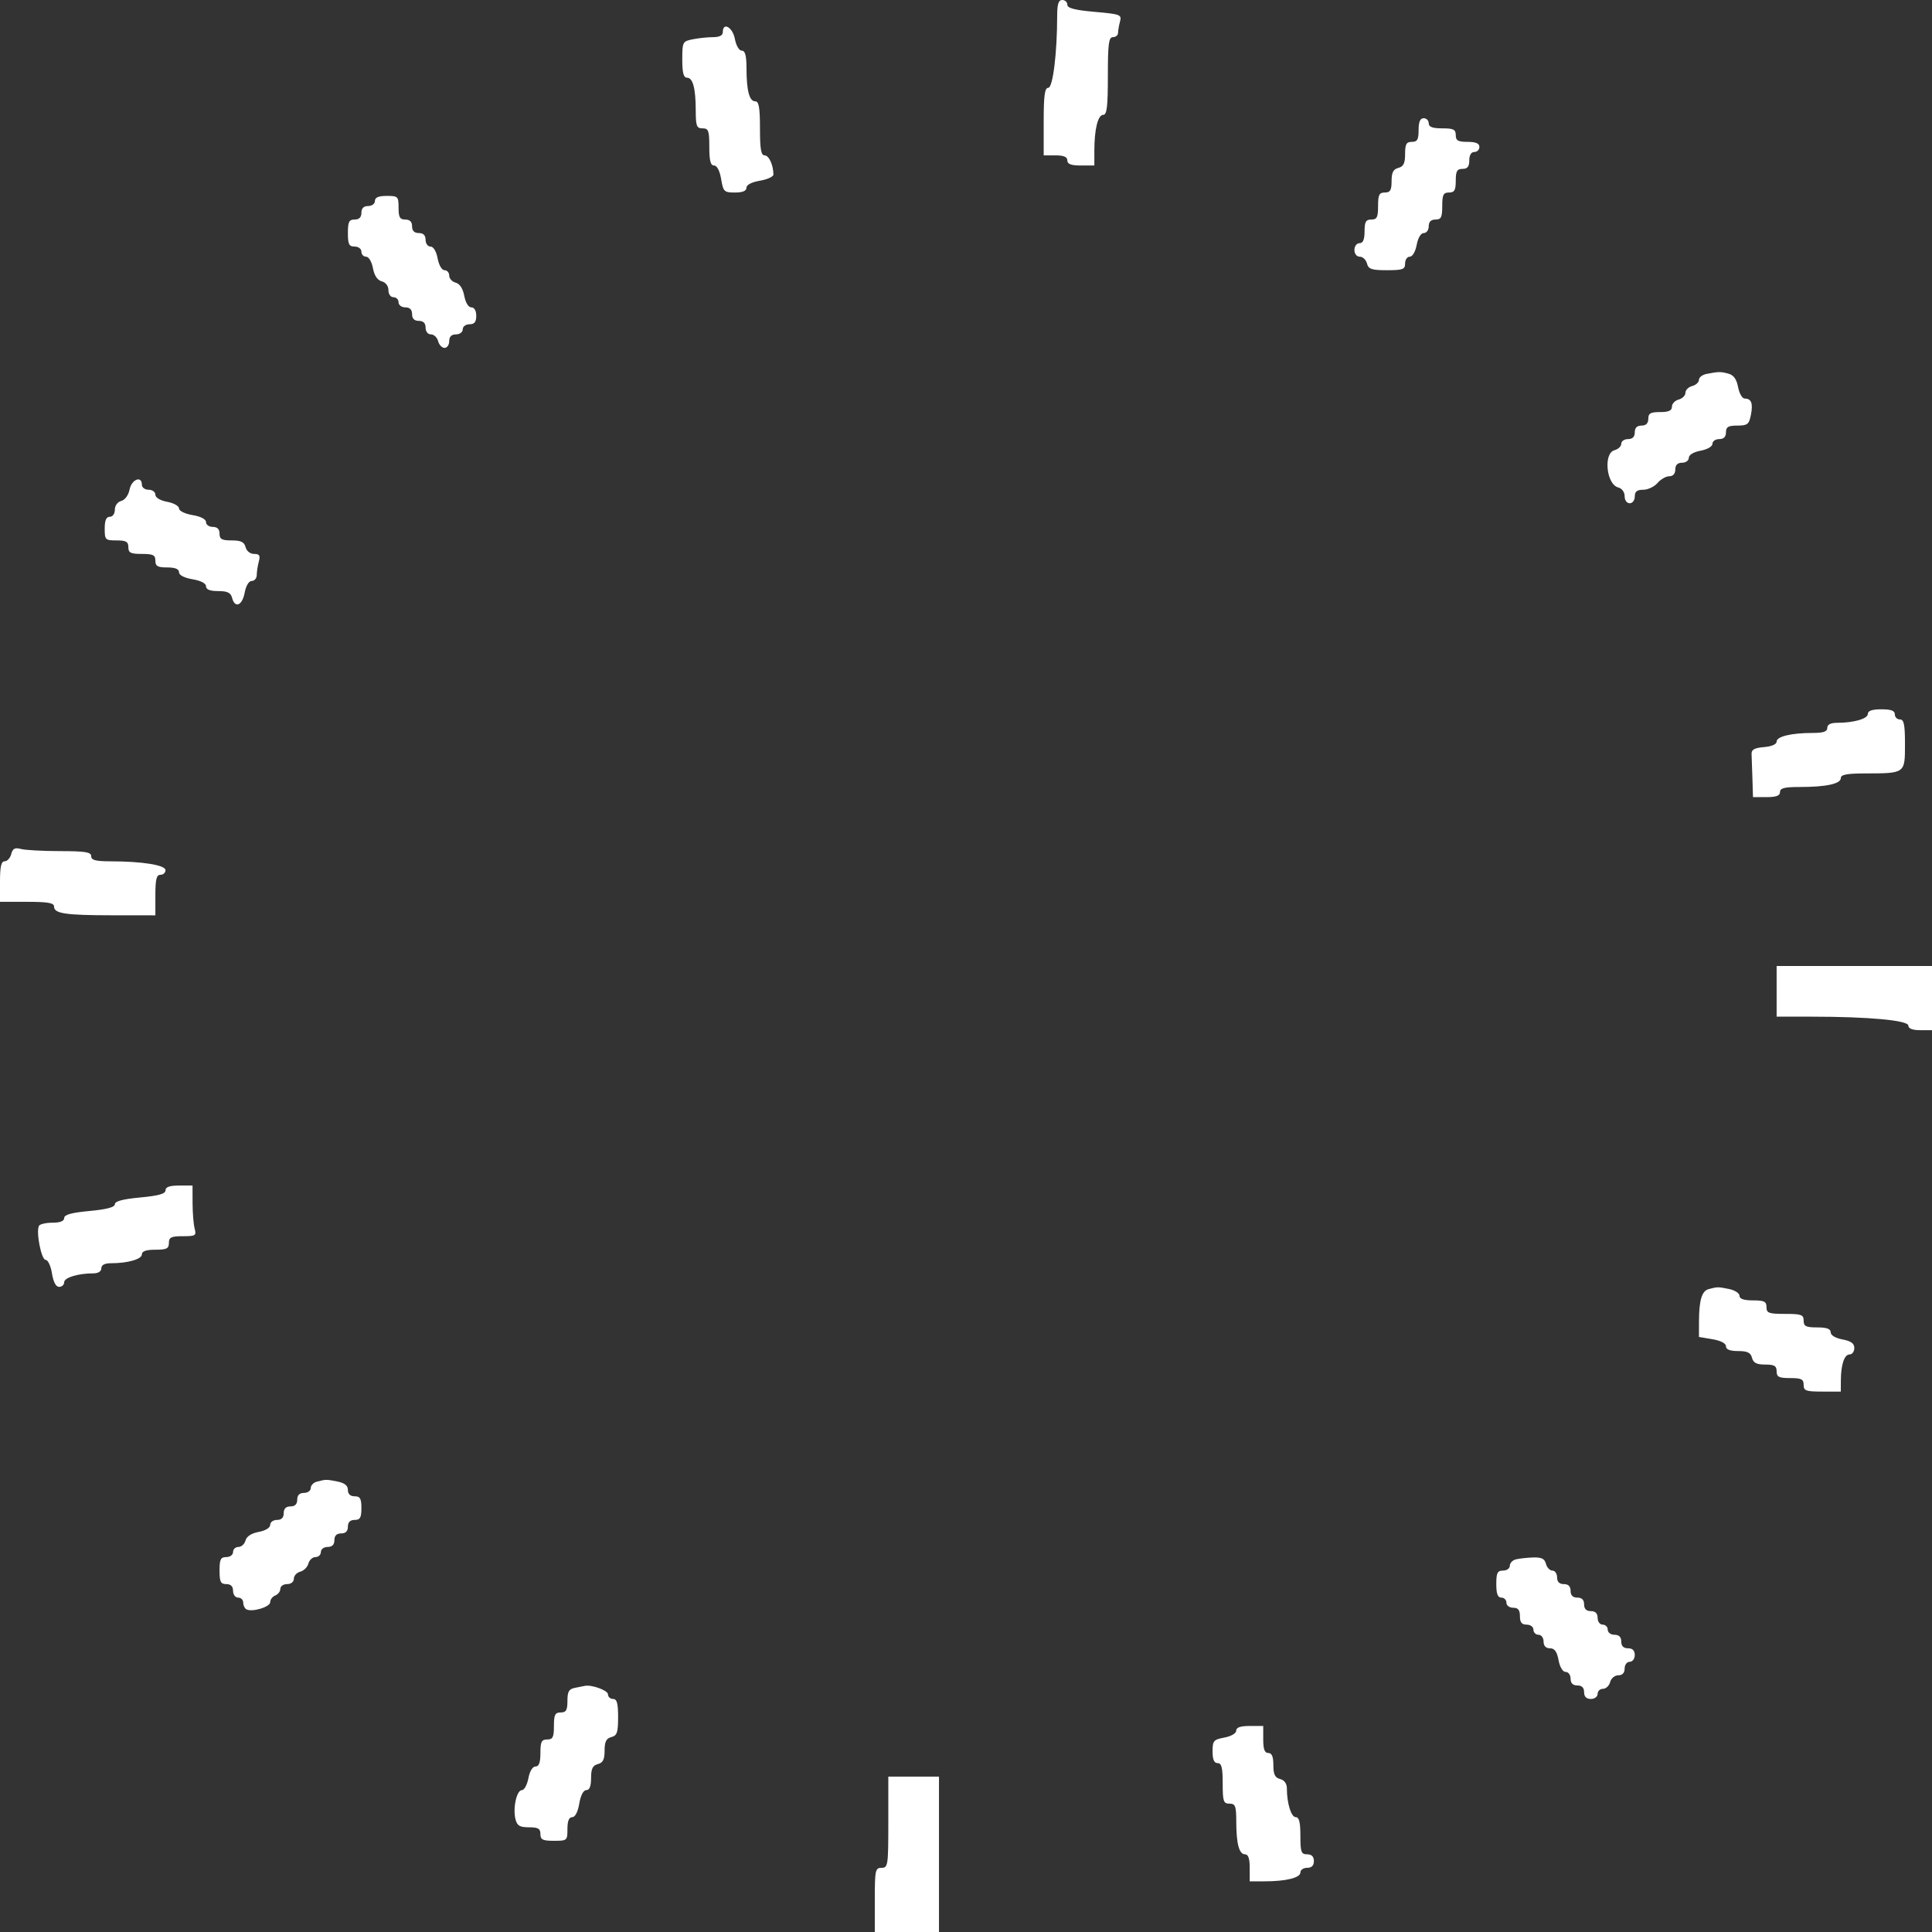 <svg width="142" height="142" viewBox="0 0 142 142" fill="none" xmlns="http://www.w3.org/2000/svg">
<rect x="0" y="0" width="142" height="142" fill="#333333" stroke="none"/>
<path id="Vector" fill-rule="evenodd" clip-rule="evenodd" d="M77.701 1.179C77.698 3.925 77.383 6.455 77.045 6.455C76.786 6.455 76.71 7.017 76.71 8.937V11.42H77.579C78.185 11.42 78.448 11.532 78.448 11.792C78.448 12.061 78.723 12.164 79.441 12.164H80.434V11.078C80.434 9.498 80.695 8.441 81.085 8.441C81.355 8.441 81.427 7.843 81.427 5.586C81.427 3.213 81.49 2.731 81.799 2.731C82.004 2.731 82.173 2.591 82.175 2.42C82.177 2.25 82.242 1.871 82.32 1.579C82.455 1.079 82.348 1.038 80.455 0.871C78.987 0.741 78.448 0.6 78.448 0.347C78.448 0.156 78.28 0 78.075 0C77.797 0 77.702 0.297 77.701 1.179ZM53.126 2.358C53.126 2.603 52.881 2.731 52.412 2.731C52.02 2.731 51.349 2.801 50.923 2.886C50.169 3.037 50.147 3.08 50.147 4.375C50.147 5.346 50.24 5.71 50.49 5.71C50.927 5.71 51.132 6.479 51.136 8.13C51.139 9.267 51.203 9.434 51.636 9.434C52.073 9.434 52.133 9.599 52.133 10.799C52.133 11.809 52.224 12.164 52.483 12.164C52.699 12.164 52.899 12.547 53.002 13.157C53.159 14.089 53.222 14.15 54.017 14.15C54.581 14.15 54.864 14.033 54.864 13.8C54.864 13.584 55.246 13.384 55.857 13.281C56.403 13.189 56.848 12.984 56.846 12.825C56.838 12.122 56.515 11.42 56.2 11.42C55.936 11.42 55.857 10.959 55.857 9.434C55.857 7.908 55.777 7.448 55.513 7.448C55.077 7.448 54.871 6.678 54.867 5.027C54.865 4.082 54.769 3.724 54.519 3.724C54.322 3.724 54.105 3.353 54.011 2.855C53.85 1.998 53.126 1.592 53.126 2.358ZM104.266 9.558C104.266 10.261 104.171 10.427 103.769 10.427C103.365 10.427 103.273 10.592 103.273 11.319C103.273 12.002 103.157 12.241 102.776 12.341C102.403 12.438 102.28 12.679 102.28 13.31C102.28 13.985 102.182 14.15 101.783 14.15C101.369 14.15 101.287 14.316 101.287 15.143C101.287 15.971 101.204 16.136 100.79 16.136C100.388 16.136 100.294 16.302 100.294 17.005C100.294 17.612 100.181 17.874 99.921 17.874C99.715 17.874 99.549 18.095 99.549 18.371C99.549 18.659 99.715 18.867 99.945 18.867C100.162 18.867 100.399 19.091 100.47 19.364C100.58 19.783 100.809 19.86 101.936 19.86C103.107 19.86 103.273 19.799 103.273 19.364C103.273 19.091 103.428 18.867 103.618 18.867C103.815 18.867 104.032 18.496 104.125 17.998C104.223 17.478 104.433 17.129 104.649 17.129C104.848 17.129 105.01 16.906 105.01 16.633C105.01 16.302 105.176 16.136 105.507 16.136C105.921 16.136 106.003 15.971 106.003 15.143C106.003 14.316 106.086 14.15 106.5 14.15C106.902 14.15 106.997 13.985 106.997 13.281C106.997 12.578 107.091 12.413 107.493 12.413C107.857 12.413 107.99 12.247 107.99 11.792C107.99 11.406 108.13 11.171 108.362 11.171C108.567 11.171 108.734 11.004 108.734 10.799C108.734 10.539 108.472 10.427 107.865 10.427C107.162 10.427 106.997 10.332 106.997 9.93C106.997 9.516 106.831 9.434 106.003 9.434C105.286 9.434 105.01 9.33 105.01 9.061C105.01 8.856 104.843 8.689 104.638 8.689C104.378 8.689 104.266 8.951 104.266 9.558ZM27.556 14.771C27.556 14.978 27.335 15.143 27.059 15.143C26.729 15.143 26.563 15.309 26.563 15.64C26.563 15.971 26.397 16.136 26.066 16.136C25.653 16.136 25.57 16.302 25.57 17.129C25.57 17.957 25.653 18.122 26.066 18.122C26.342 18.122 26.563 18.288 26.563 18.495C26.563 18.7 26.718 18.867 26.908 18.867C27.103 18.867 27.321 19.232 27.41 19.709C27.513 20.256 27.739 20.595 28.059 20.678C28.35 20.755 28.549 21.017 28.549 21.326C28.549 21.623 28.709 21.846 28.921 21.846C29.126 21.846 29.294 22.014 29.294 22.218C29.294 22.425 29.514 22.591 29.79 22.591C30.121 22.591 30.287 22.756 30.287 23.087C30.287 23.418 30.452 23.584 30.783 23.584C31.114 23.584 31.28 23.75 31.28 24.08C31.28 24.369 31.445 24.577 31.675 24.577C31.893 24.577 32.13 24.8 32.201 25.073C32.272 25.346 32.485 25.57 32.674 25.57C32.863 25.57 33.017 25.346 33.017 25.073C33.017 24.742 33.183 24.577 33.514 24.577C33.79 24.577 34.011 24.411 34.011 24.204C34.011 23.998 34.231 23.832 34.507 23.832C34.871 23.832 35.004 23.667 35.004 23.212C35.004 22.834 34.862 22.591 34.642 22.591C34.428 22.591 34.217 22.247 34.123 21.745C34.021 21.206 33.792 20.854 33.491 20.775C33.23 20.707 33.017 20.473 33.017 20.256C33.017 20.038 32.862 19.86 32.673 19.86C32.475 19.86 32.258 19.489 32.165 18.991C32.067 18.471 31.857 18.122 31.641 18.122C31.442 18.122 31.28 17.899 31.28 17.626C31.28 17.295 31.114 17.129 30.783 17.129C30.452 17.129 30.287 16.964 30.287 16.633C30.287 16.302 30.121 16.136 29.79 16.136C29.388 16.136 29.294 15.971 29.294 15.268C29.294 14.44 29.252 14.399 28.425 14.399C27.818 14.399 27.556 14.511 27.556 14.771ZM125.429 27.483C125.122 27.542 124.871 27.737 124.871 27.917C124.871 28.096 124.647 28.301 124.374 28.373C124.101 28.444 123.878 28.667 123.878 28.869C123.878 29.071 123.654 29.294 123.381 29.366C123.108 29.437 122.885 29.674 122.885 29.891C122.885 30.178 122.645 30.287 122.016 30.287C121.312 30.287 121.147 30.381 121.147 30.783C121.147 31.114 120.981 31.28 120.65 31.28C120.319 31.28 120.154 31.445 120.154 31.776C120.154 32.107 119.988 32.273 119.657 32.273C119.384 32.273 119.161 32.427 119.161 32.616C119.161 32.805 118.937 33.018 118.664 33.09C117.835 33.306 118.062 35.598 118.935 35.826C119.211 35.898 119.409 36.167 119.409 36.47C119.409 36.766 119.569 36.989 119.781 36.989C119.988 36.989 120.154 36.769 120.154 36.493C120.154 36.128 120.319 35.996 120.777 35.996C121.12 35.996 121.591 35.773 121.825 35.5C122.059 35.227 122.449 35.004 122.691 35.004C122.967 35.004 123.133 34.817 123.133 34.507C123.133 34.176 123.298 34.011 123.629 34.011C123.902 34.011 124.126 33.848 124.126 33.649C124.126 33.433 124.475 33.223 124.995 33.125C125.493 33.032 125.864 32.815 125.864 32.617C125.864 32.428 126.087 32.273 126.36 32.273C126.691 32.273 126.857 32.107 126.857 31.776C126.857 31.378 127.022 31.28 127.694 31.28C128.433 31.28 128.551 31.188 128.687 30.509C128.858 29.65 128.726 29.294 128.235 29.294C128.053 29.294 127.834 28.915 127.747 28.452C127.637 27.866 127.421 27.566 127.037 27.463C126.457 27.307 126.333 27.309 125.429 27.483ZM9.525 35.974C9.441 36.395 9.184 36.748 8.911 36.82C8.638 36.891 8.441 37.162 8.441 37.463C8.441 37.759 8.281 37.983 8.068 37.983C7.808 37.983 7.696 38.245 7.696 38.851C7.696 39.679 7.737 39.72 8.565 39.72C9.268 39.72 9.434 39.815 9.434 40.217C9.434 40.631 9.599 40.713 10.427 40.713C11.254 40.713 11.42 40.796 11.42 41.21C11.42 41.612 11.585 41.706 12.289 41.706C12.871 41.706 13.157 41.822 13.157 42.057C13.157 42.272 13.54 42.472 14.15 42.575C14.761 42.678 15.143 42.878 15.143 43.093C15.143 43.33 15.433 43.444 16.036 43.444C16.719 43.444 16.958 43.56 17.057 43.941C17.265 44.733 17.804 44.516 17.982 43.568C18.079 43.048 18.29 42.699 18.506 42.699C18.704 42.699 18.869 42.504 18.871 42.265C18.872 42.026 18.941 41.579 19.023 41.272C19.142 40.829 19.07 40.713 18.677 40.713C18.389 40.713 18.126 40.505 18.05 40.217C17.951 39.837 17.712 39.72 17.029 39.72C16.302 39.72 16.136 39.628 16.136 39.224C16.136 38.893 15.971 38.727 15.64 38.727C15.367 38.727 15.143 38.57 15.143 38.377C15.143 38.161 14.761 37.961 14.15 37.858C13.587 37.763 13.157 37.551 13.157 37.368C13.157 37.19 12.766 36.971 12.289 36.882C11.768 36.784 11.42 36.574 11.42 36.358C11.42 36.159 11.196 35.996 10.923 35.996C10.647 35.996 10.427 35.831 10.427 35.624C10.427 34.938 9.674 35.231 9.525 35.974ZM137.283 52.474C137.283 52.829 136.251 53.126 135.018 53.126C134.549 53.126 134.304 53.254 134.304 53.498C134.304 53.773 134.018 53.871 133.218 53.871C131.657 53.871 130.58 54.131 130.58 54.507C130.58 54.705 130.214 54.864 129.649 54.911C128.948 54.969 128.724 55.095 128.739 55.422C128.751 55.661 128.779 56.471 128.801 57.222L128.843 58.587H129.836C130.553 58.587 130.829 58.484 130.829 58.215C130.829 57.926 131.156 57.843 132.287 57.843C134.219 57.843 135.297 57.609 135.297 57.191C135.297 56.933 135.737 56.849 137.097 56.846C140.031 56.841 140.014 56.854 140.014 54.711C140.014 53.247 139.939 52.878 139.642 52.878C139.437 52.878 139.269 52.71 139.269 52.505C139.269 52.236 138.993 52.133 138.276 52.133C137.599 52.133 137.283 52.242 137.283 52.474ZM0.825 62.775C0.749 63.066 0.532 63.304 0.343 63.304C0.089 63.304 0 63.691 0 64.794V66.283H1.986C3.512 66.283 3.972 66.363 3.972 66.626C3.972 67.146 4.789 67.269 8.254 67.273L11.42 67.276V65.787C11.42 64.628 11.502 64.297 11.792 64.297C11.997 64.297 12.164 64.145 12.164 63.959C12.164 63.583 10.481 63.31 8.13 63.306C7.028 63.305 6.703 63.219 6.703 62.932C6.703 62.628 6.281 62.559 4.406 62.556C3.143 62.554 1.852 62.483 1.537 62.399C1.09 62.28 0.933 62.363 0.825 62.775ZM130.58 72.862V74.724H133.149C137.337 74.724 140.262 74.994 140.262 75.382C140.262 75.599 140.567 75.717 141.131 75.717H142V73.358V71H136.29H130.58V72.862ZM12.164 87.488C12.164 87.744 11.66 87.886 10.302 88.013C9.032 88.132 8.441 88.29 8.441 88.51C8.441 88.729 7.849 88.887 6.579 89.006C5.244 89.131 4.717 89.278 4.717 89.524C4.717 89.749 4.424 89.867 3.863 89.867C3.393 89.867 2.946 89.967 2.871 90.09C2.626 90.486 3.032 92.598 3.353 92.598C3.522 92.598 3.732 93.045 3.819 93.591C3.922 94.233 4.108 94.584 4.347 94.584C4.55 94.584 4.717 94.43 4.717 94.243C4.717 93.902 5.74 93.591 6.858 93.591C7.216 93.591 7.448 93.445 7.448 93.219C7.448 92.974 7.692 92.846 8.161 92.846C9.394 92.846 10.427 92.549 10.427 92.195C10.427 91.962 10.743 91.853 11.42 91.853C12.247 91.853 12.413 91.77 12.413 91.357C12.413 90.941 12.578 90.86 13.435 90.86C14.373 90.86 14.444 90.815 14.307 90.302C14.225 89.994 14.156 89.156 14.154 88.44L14.15 87.136H13.157C12.467 87.136 12.164 87.243 12.164 87.488ZM125.579 94.75C125.084 94.882 124.879 95.567 124.874 97.107L124.871 98.264L125.864 98.432C126.474 98.535 126.857 98.735 126.857 98.95C126.857 99.187 127.146 99.301 127.749 99.301C128.432 99.301 128.671 99.417 128.771 99.797C128.868 100.17 129.109 100.294 129.741 100.294C130.415 100.294 130.58 100.392 130.58 100.79C130.58 101.204 130.746 101.287 131.573 101.287C132.401 101.287 132.566 101.369 132.566 101.783C132.566 102.22 132.732 102.28 133.932 102.28H135.297L135.301 101.473C135.306 100.294 135.556 99.549 135.947 99.549C136.136 99.549 136.29 99.338 136.29 99.08C136.29 98.741 136.05 98.566 135.421 98.448C134.901 98.351 134.552 98.14 134.552 97.924C134.552 97.668 134.263 97.563 133.559 97.563C132.732 97.563 132.566 97.48 132.566 97.066C132.566 96.63 132.401 96.57 131.201 96.57C130.001 96.57 129.836 96.51 129.836 96.073C129.836 95.66 129.67 95.577 128.843 95.577C128.166 95.577 127.85 95.468 127.85 95.236C127.85 95.048 127.501 94.825 127.074 94.739C126.26 94.576 126.233 94.576 125.579 94.75ZM23.274 108.905C23.035 108.968 22.839 109.178 22.839 109.373C22.839 109.568 22.616 109.727 22.343 109.727C22.012 109.727 21.846 109.893 21.846 110.224C21.846 110.555 21.681 110.72 21.35 110.72C21.019 110.72 20.853 110.886 20.853 111.217C20.853 111.548 20.688 111.713 20.357 111.713C20.084 111.713 19.86 111.876 19.86 112.074C19.86 112.289 19.516 112.5 19.014 112.594C18.475 112.695 18.123 112.925 18.044 113.226C17.976 113.486 17.743 113.699 17.525 113.699C17.307 113.699 17.129 113.867 17.129 114.072C17.129 114.278 16.909 114.444 16.633 114.444C16.219 114.444 16.136 114.61 16.136 115.437C16.136 116.264 16.219 116.43 16.633 116.43C16.964 116.43 17.129 116.596 17.129 116.927C17.129 117.202 17.295 117.423 17.502 117.423C17.707 117.423 17.874 117.584 17.874 117.781C17.874 117.978 17.974 118.201 18.097 118.276C18.492 118.52 19.86 118.117 19.86 117.757C19.86 117.565 20.028 117.343 20.233 117.265C20.437 117.186 20.605 116.966 20.605 116.776C20.605 116.586 20.828 116.43 21.101 116.43C21.39 116.43 21.598 116.264 21.598 116.034C21.598 115.817 21.811 115.583 22.072 115.515C22.332 115.447 22.601 115.178 22.669 114.918C22.737 114.657 22.971 114.444 23.188 114.444C23.406 114.444 23.584 114.276 23.584 114.072C23.584 113.865 23.805 113.699 24.08 113.699C24.411 113.699 24.577 113.534 24.577 113.203C24.577 112.872 24.742 112.706 25.073 112.706C25.404 112.706 25.57 112.541 25.57 112.21C25.57 111.879 25.735 111.713 26.066 111.713C26.468 111.713 26.563 111.548 26.563 110.844C26.563 110.141 26.468 109.976 26.066 109.976C25.746 109.976 25.57 109.81 25.57 109.51C25.57 109.187 25.332 108.997 24.794 108.889C23.977 108.726 23.959 108.726 23.274 108.905ZM111.403 114.615C111.164 114.678 110.969 114.888 110.969 115.083C110.969 115.278 110.745 115.437 110.472 115.437C110.058 115.437 109.976 115.603 109.976 116.43C109.976 117.147 110.079 117.423 110.348 117.423C110.553 117.423 110.72 117.591 110.72 117.795C110.72 118.002 110.941 118.168 111.217 118.168C111.581 118.168 111.713 118.333 111.713 118.788C111.713 119.244 111.846 119.409 112.21 119.409C112.486 119.409 112.706 119.575 112.706 119.781C112.706 119.986 112.874 120.154 113.079 120.154C113.285 120.154 113.451 120.375 113.451 120.65C113.451 120.972 113.617 121.147 113.92 121.147C114.259 121.147 114.434 121.387 114.552 122.016C114.649 122.536 114.86 122.885 115.076 122.885C115.274 122.885 115.437 123.108 115.437 123.381C115.437 123.712 115.603 123.878 115.934 123.878C116.264 123.878 116.43 124.043 116.43 124.374C116.43 124.705 116.596 124.871 116.927 124.871C117.202 124.871 117.423 124.705 117.423 124.498C117.423 124.293 117.601 124.126 117.819 124.126C118.036 124.126 118.273 123.902 118.344 123.629C118.416 123.355 118.683 123.133 118.942 123.133C119.244 123.133 119.409 122.957 119.409 122.636C119.409 122.361 119.575 122.14 119.781 122.14C119.988 122.14 120.154 121.919 120.154 121.643C120.154 121.312 119.988 121.147 119.657 121.147C119.326 121.147 119.161 120.981 119.161 120.65C119.161 120.319 118.995 120.154 118.664 120.154C118.389 120.154 118.168 119.988 118.168 119.781C118.168 119.577 118 119.409 117.795 119.409C117.589 119.409 117.423 119.188 117.423 118.913C117.423 118.582 117.257 118.416 116.927 118.416C116.596 118.416 116.43 118.251 116.43 117.92C116.43 117.589 116.264 117.423 115.934 117.423C115.603 117.423 115.437 117.257 115.437 116.927C115.437 116.596 115.271 116.43 114.941 116.43C114.61 116.43 114.444 116.264 114.444 115.934C114.444 115.66 114.289 115.437 114.101 115.437C113.912 115.437 113.699 115.214 113.627 114.941C113.528 114.561 113.303 114.451 112.668 114.473C112.211 114.489 111.642 114.553 111.403 114.615ZM42.265 124.053C41.815 124.14 41.706 124.326 41.706 125.012C41.706 125.698 41.61 125.864 41.21 125.864C40.796 125.864 40.713 126.029 40.713 126.857C40.713 127.684 40.631 127.85 40.217 127.85C39.803 127.85 39.72 128.015 39.72 128.843C39.72 129.546 39.615 129.836 39.359 129.836C39.143 129.836 38.933 130.184 38.835 130.705C38.745 131.182 38.531 131.573 38.358 131.573C37.974 131.573 37.682 132.894 37.887 133.708C38.008 134.191 38.196 134.304 38.878 134.304C39.555 134.304 39.72 134.402 39.72 134.801C39.72 135.215 39.886 135.297 40.713 135.297C41.683 135.297 41.706 135.277 41.706 134.428C41.706 133.845 41.822 133.559 42.057 133.559C42.272 133.559 42.472 133.177 42.575 132.566C42.678 131.956 42.878 131.573 43.093 131.573C43.33 131.573 43.444 131.284 43.444 130.681C43.444 129.998 43.56 129.759 43.941 129.659C44.317 129.561 44.437 129.321 44.437 128.666C44.437 128.012 44.557 127.772 44.934 127.673C45.353 127.564 45.43 127.335 45.43 126.207C45.43 125.185 45.343 124.871 45.058 124.871C44.853 124.871 44.685 124.717 44.685 124.529C44.685 124.241 43.476 123.803 42.979 123.911C42.893 123.93 42.572 123.994 42.265 124.053ZM90.86 127.201C90.86 127.399 90.489 127.616 89.991 127.709C89.197 127.858 89.122 127.946 89.122 128.73C89.122 129.326 89.236 129.587 89.495 129.587C89.784 129.587 89.867 129.918 89.867 131.077C89.867 132.401 89.922 132.566 90.364 132.566C90.797 132.566 90.861 132.733 90.864 133.87C90.868 135.521 91.073 136.29 91.51 136.29C91.745 136.29 91.853 136.603 91.853 137.283V138.276H92.939C94.52 138.276 95.577 138.015 95.577 137.625C95.577 137.437 95.8 137.283 96.073 137.283C96.404 137.283 96.57 137.118 96.57 136.787C96.57 136.456 96.404 136.29 96.073 136.29C95.637 136.29 95.577 136.125 95.577 134.925C95.577 133.932 95.484 133.559 95.236 133.559C94.899 133.559 94.584 132.539 94.584 131.447C94.584 131.095 94.399 130.838 94.087 130.757C93.707 130.657 93.591 130.418 93.591 129.735C93.591 129.107 93.48 128.843 93.219 128.843C92.95 128.843 92.846 128.567 92.846 127.85V126.857H91.853C91.171 126.857 90.86 126.965 90.86 127.201ZM65.29 133.932C65.29 137.118 65.266 137.283 64.794 137.283C64.332 137.283 64.297 137.449 64.297 139.642V142H66.656H69.014V136.29V130.58H67.152H65.29V133.932Z" fill="white"/>
</svg>

